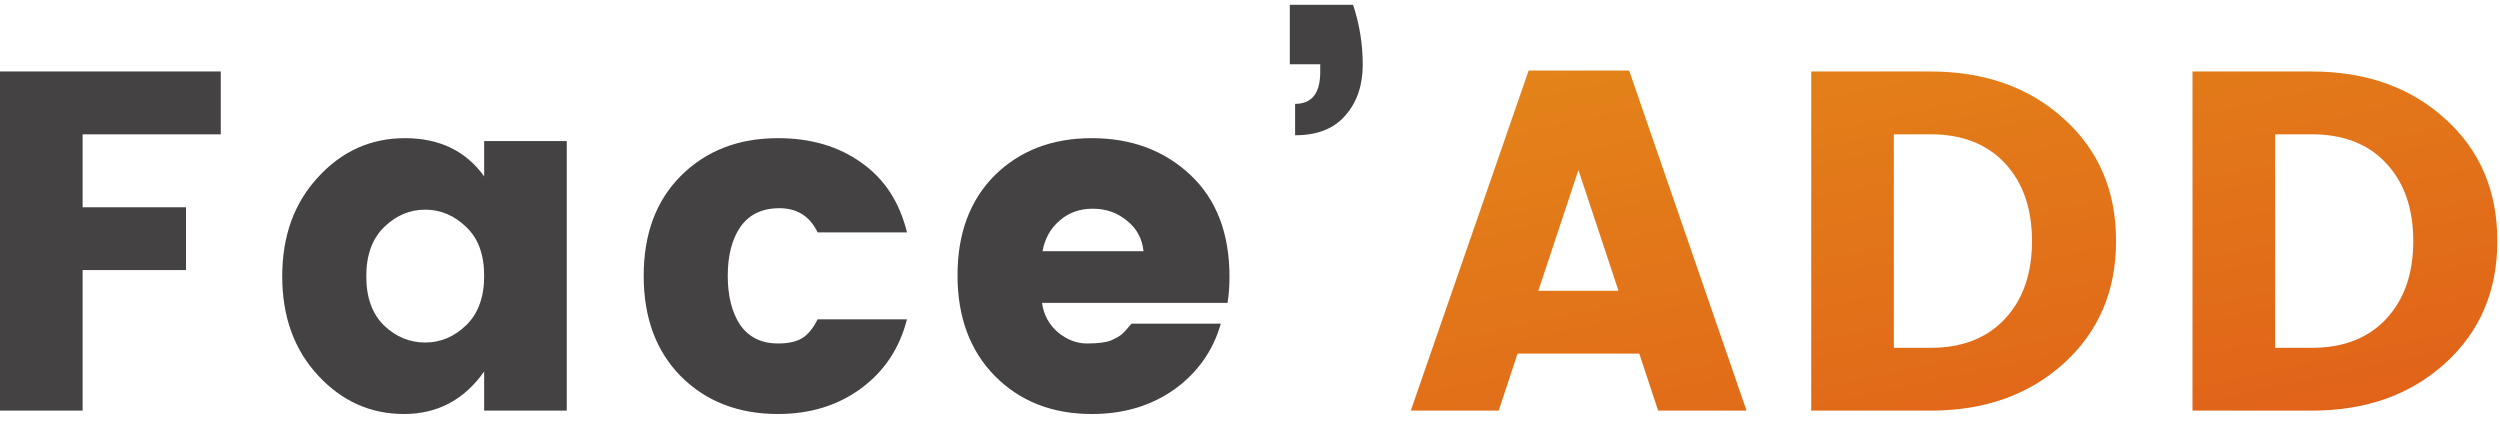 <svg width="207" height="35" viewBox="0 0 207 35" fill="none" xmlns="http://www.w3.org/2000/svg">
<path d="M1.19209e-07 34V5.92H18.28V11.12H6.84V17.16H15.4V22.36H6.84V34H1.19209e-07ZM38.608 26.92C39.594 25.96 40.088 24.6 40.088 22.84C40.088 21.08 39.594 19.733 38.608 18.8C37.621 17.84 36.488 17.36 35.208 17.36C33.928 17.36 32.794 17.84 31.808 18.8C30.821 19.76 30.328 21.12 30.328 22.88C30.328 24.64 30.821 26 31.808 26.96C32.794 27.893 33.928 28.36 35.208 28.36C36.488 28.36 37.621 27.88 38.608 26.92ZM26.328 31.08C24.355 28.947 23.368 26.213 23.368 22.88C23.368 19.547 24.355 16.813 26.328 14.68C28.301 12.52 30.701 11.44 33.528 11.44C36.381 11.44 38.568 12.493 40.088 14.6V11.68H46.928V34H40.088V30.76C38.434 33.107 36.221 34.28 33.448 34.28C30.674 34.28 28.301 33.213 26.328 31.08ZM56.377 31.16C54.324 29.08 53.297 26.307 53.297 22.84C53.297 19.373 54.324 16.613 56.377 14.56C58.458 12.48 61.138 11.44 64.418 11.44C67.138 11.44 69.444 12.12 71.338 13.48C73.231 14.813 74.484 16.733 75.097 19.24H67.698C67.058 17.907 66.004 17.24 64.537 17.24C63.097 17.24 62.017 17.76 61.297 18.8C60.604 19.813 60.258 21.16 60.258 22.84C60.258 24.52 60.604 25.88 61.297 26.92C62.017 27.933 63.057 28.44 64.418 28.44C65.271 28.44 65.938 28.293 66.418 28C66.897 27.707 67.324 27.187 67.698 26.44H75.097C74.484 28.84 73.218 30.747 71.297 32.16C69.377 33.573 67.084 34.28 64.418 34.28C61.138 34.28 58.458 33.24 56.377 31.16ZM90.402 34.28C87.148 34.28 84.482 33.24 82.402 31.16C80.322 29.053 79.282 26.267 79.282 22.8C79.282 19.333 80.308 16.573 82.362 14.52C84.442 12.467 87.122 11.44 90.402 11.44C93.682 11.44 96.402 12.453 98.562 14.48C100.722 16.507 101.802 19.32 101.802 22.92C101.802 23.693 101.749 24.413 101.642 25.08H86.282C86.415 26.067 86.855 26.88 87.602 27.52C88.349 28.133 89.148 28.44 90.002 28.44C90.882 28.44 91.535 28.36 91.962 28.2C92.388 28.013 92.695 27.84 92.882 27.68C93.095 27.493 93.362 27.2 93.682 26.8H101.082C100.442 29.04 99.162 30.853 97.242 32.24C95.322 33.6 93.042 34.28 90.402 34.28ZM94.682 20.8C94.575 19.76 94.122 18.92 93.322 18.28C92.522 17.613 91.575 17.28 90.482 17.28C89.388 17.28 88.469 17.613 87.722 18.28C86.975 18.92 86.508 19.76 86.322 20.8H94.682ZM106.795 0.4H112.035C112.569 2 112.835 3.653 112.835 5.36C112.835 7.067 112.355 8.467 111.395 9.56C110.462 10.653 109.075 11.2 107.235 11.2V8.6C108.622 8.6 109.315 7.72 109.315 5.96V5.32H106.795V0.4Z" fill="#444242"/>
<path d="M137.293 34L135.733 29.28H125.653L124.093 34H116.813L126.573 5.84H134.893L144.613 34H137.293ZM127.373 24.08H134.013L130.693 14.08L127.373 24.08ZM156.809 28.8H159.849C162.462 28.8 164.515 28 166.009 26.4C167.502 24.8 168.249 22.653 168.249 19.96C168.249 17.267 167.502 15.12 166.009 13.52C164.515 11.92 162.462 11.12 159.849 11.12H156.809V28.8ZM159.849 5.92C164.329 5.92 168.009 7.227 170.889 9.84C173.769 12.427 175.209 15.8 175.209 19.96C175.209 24.093 173.769 27.467 170.889 30.08C168.009 32.693 164.329 34 159.849 34H149.969V5.92H159.849ZM188.379 28.8H191.419C194.032 28.8 196.086 28 197.579 26.4C199.072 24.8 199.819 22.653 199.819 19.96C199.819 17.267 199.072 15.12 197.579 13.52C196.086 11.92 194.032 11.12 191.419 11.12H188.379V28.8ZM191.419 5.92C195.899 5.92 199.579 7.227 202.459 9.84C205.339 12.427 206.779 15.8 206.779 19.96C206.779 24.093 205.339 27.467 202.459 30.08C199.579 32.693 195.899 34 191.419 34H181.539V5.92H191.419Z" fill="url(#paint0_linear)"/>
<defs>
<linearGradient id="paint0_linear" x1="-3" y1="-11" x2="17.132" y2="82.674" gradientUnits="userSpaceOnUse">
<stop stop-color="#E6A519"/>
<stop offset="1" stop-color="#E05B19"/>
</linearGradient>
</defs>
</svg>
